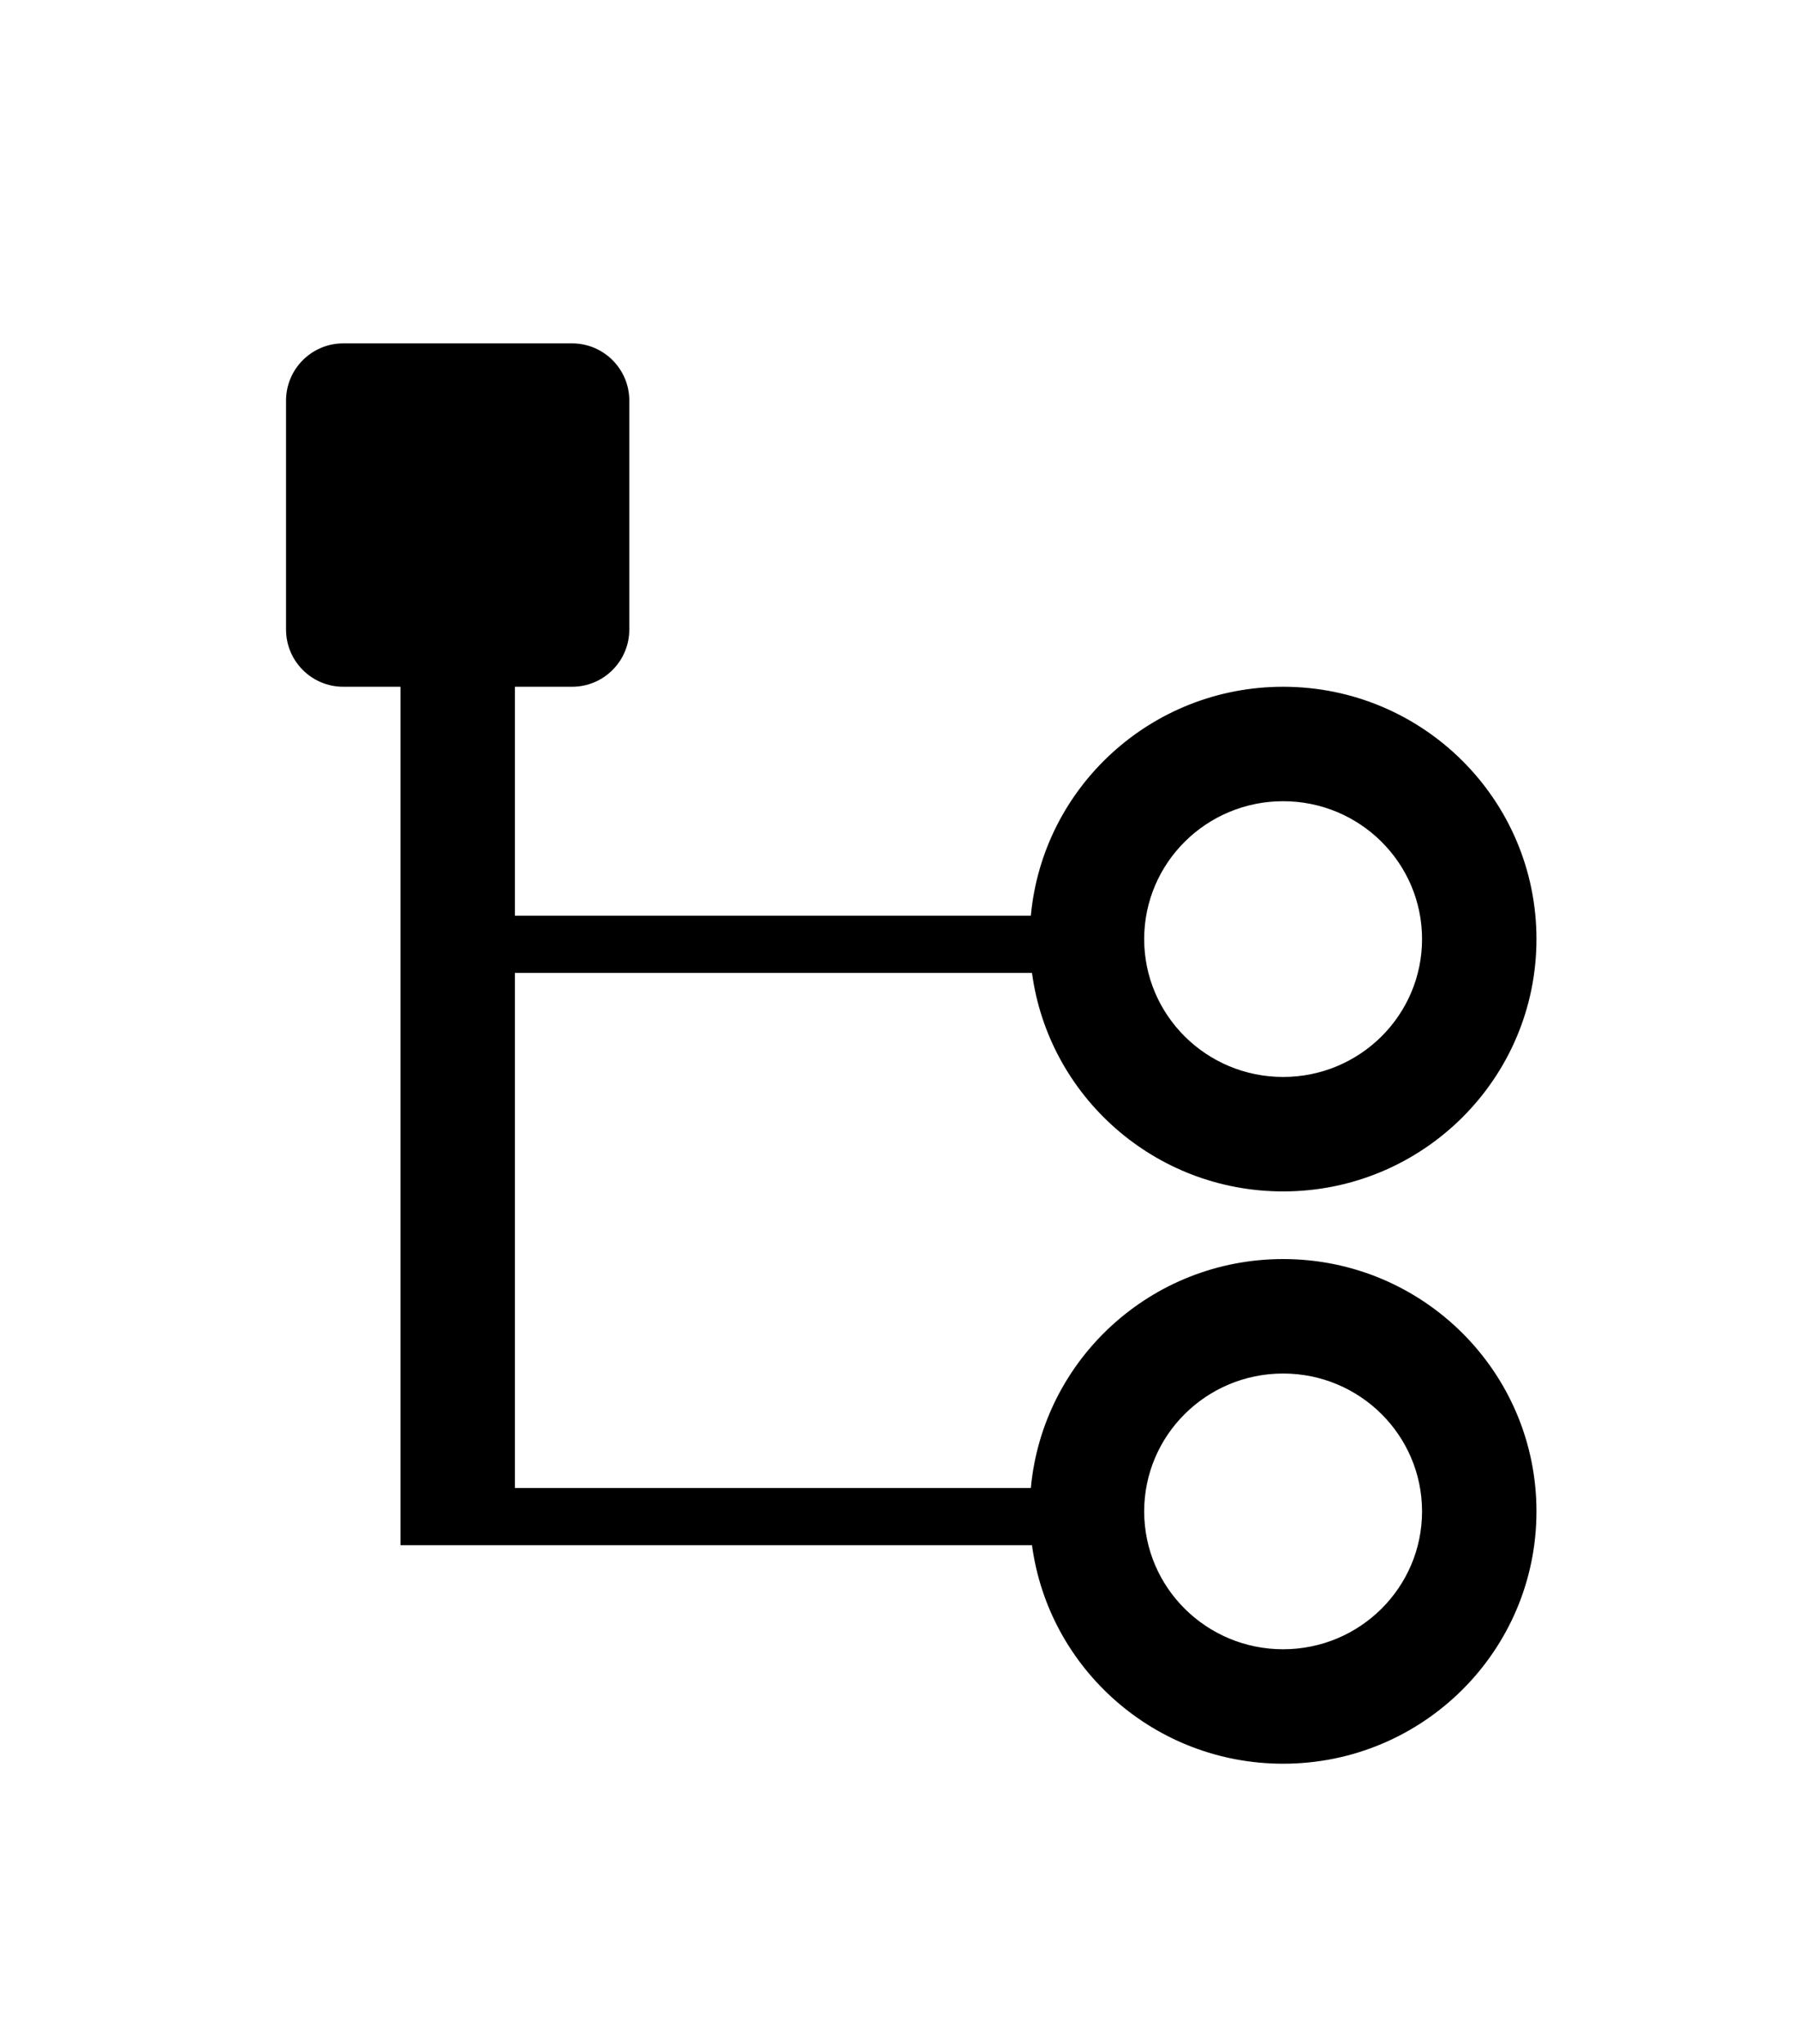 <?xml version="1.0" encoding="UTF-8" standalone="no"?>
<svg  width="22px" height="25px" viewBox="0 0 22 25" version="1.1" xmlns="http://www.w3.org/2000/svg" xmlns:xlink="http://www.w3.org/1999/xlink">
    <!-- Generator: Sketch 47.1 (45422) - http://www.bohemiancoding.com/sketch -->
    <title>子流程</title>
    <desc>Created with Sketch.</desc>
    <defs></defs>
    <g transform="scale(0.7)" id="Page-1" stroke="none" stroke-width="1" fill="none" fill-rule="evenodd">
        <g id="所有节点" transform="translate(-71, -1020)" fill="#000000">
            <path d="M89.039,1037 L80,1037 L80,1046 L89.019,1046 C89.226,1043.756 91.122,1042 93.429,1042 C95.873,1042 97.857,1043.973 97.857,1046.409 C97.857,1048.845 95.873,1050.818 93.429,1050.818 C91.185,1050.818 89.329,1049.157 89.039,1047 L79.5,1047 L78,1047 L78,1032 L80,1032 L80,1036 L89.019,1036 C89.226,1033.756 91.122,1032 93.429,1032 C95.873,1032 97.857,1033.973 97.857,1036.409 C97.857,1038.845 95.873,1040.818 93.429,1040.818 C91.185,1040.818 89.329,1039.157 89.039,1037 Z M77,1026 L81,1026 C81.552,1026 82,1026.448 82,1027 L82,1031 C82,1031.552 81.552,1032 81,1032 L77,1032 C76.448,1032 76,1031.552 76,1031 L76,1027 L76,1027 C76,1026.448 76.448,1026 77,1026 L77,1026 Z M93.429,1048.818 C94.771,1048.818 95.857,1047.738 95.857,1046.409 C95.857,1045.08 94.771,1044 93.429,1044 C92.086,1044 91,1045.08 91,1046.409 C91,1047.738 92.086,1048.818 93.429,1048.818 Z M93.429,1038.818 C94.771,1038.818 95.857,1037.738 95.857,1036.409 C95.857,1035.08 94.771,1034 93.429,1034 C92.086,1034 91,1035.08 91,1036.409 C91,1037.738 92.086,1038.818 93.429,1038.818 Z" id="子流程"></path>
        </g>
    </g>
</svg>